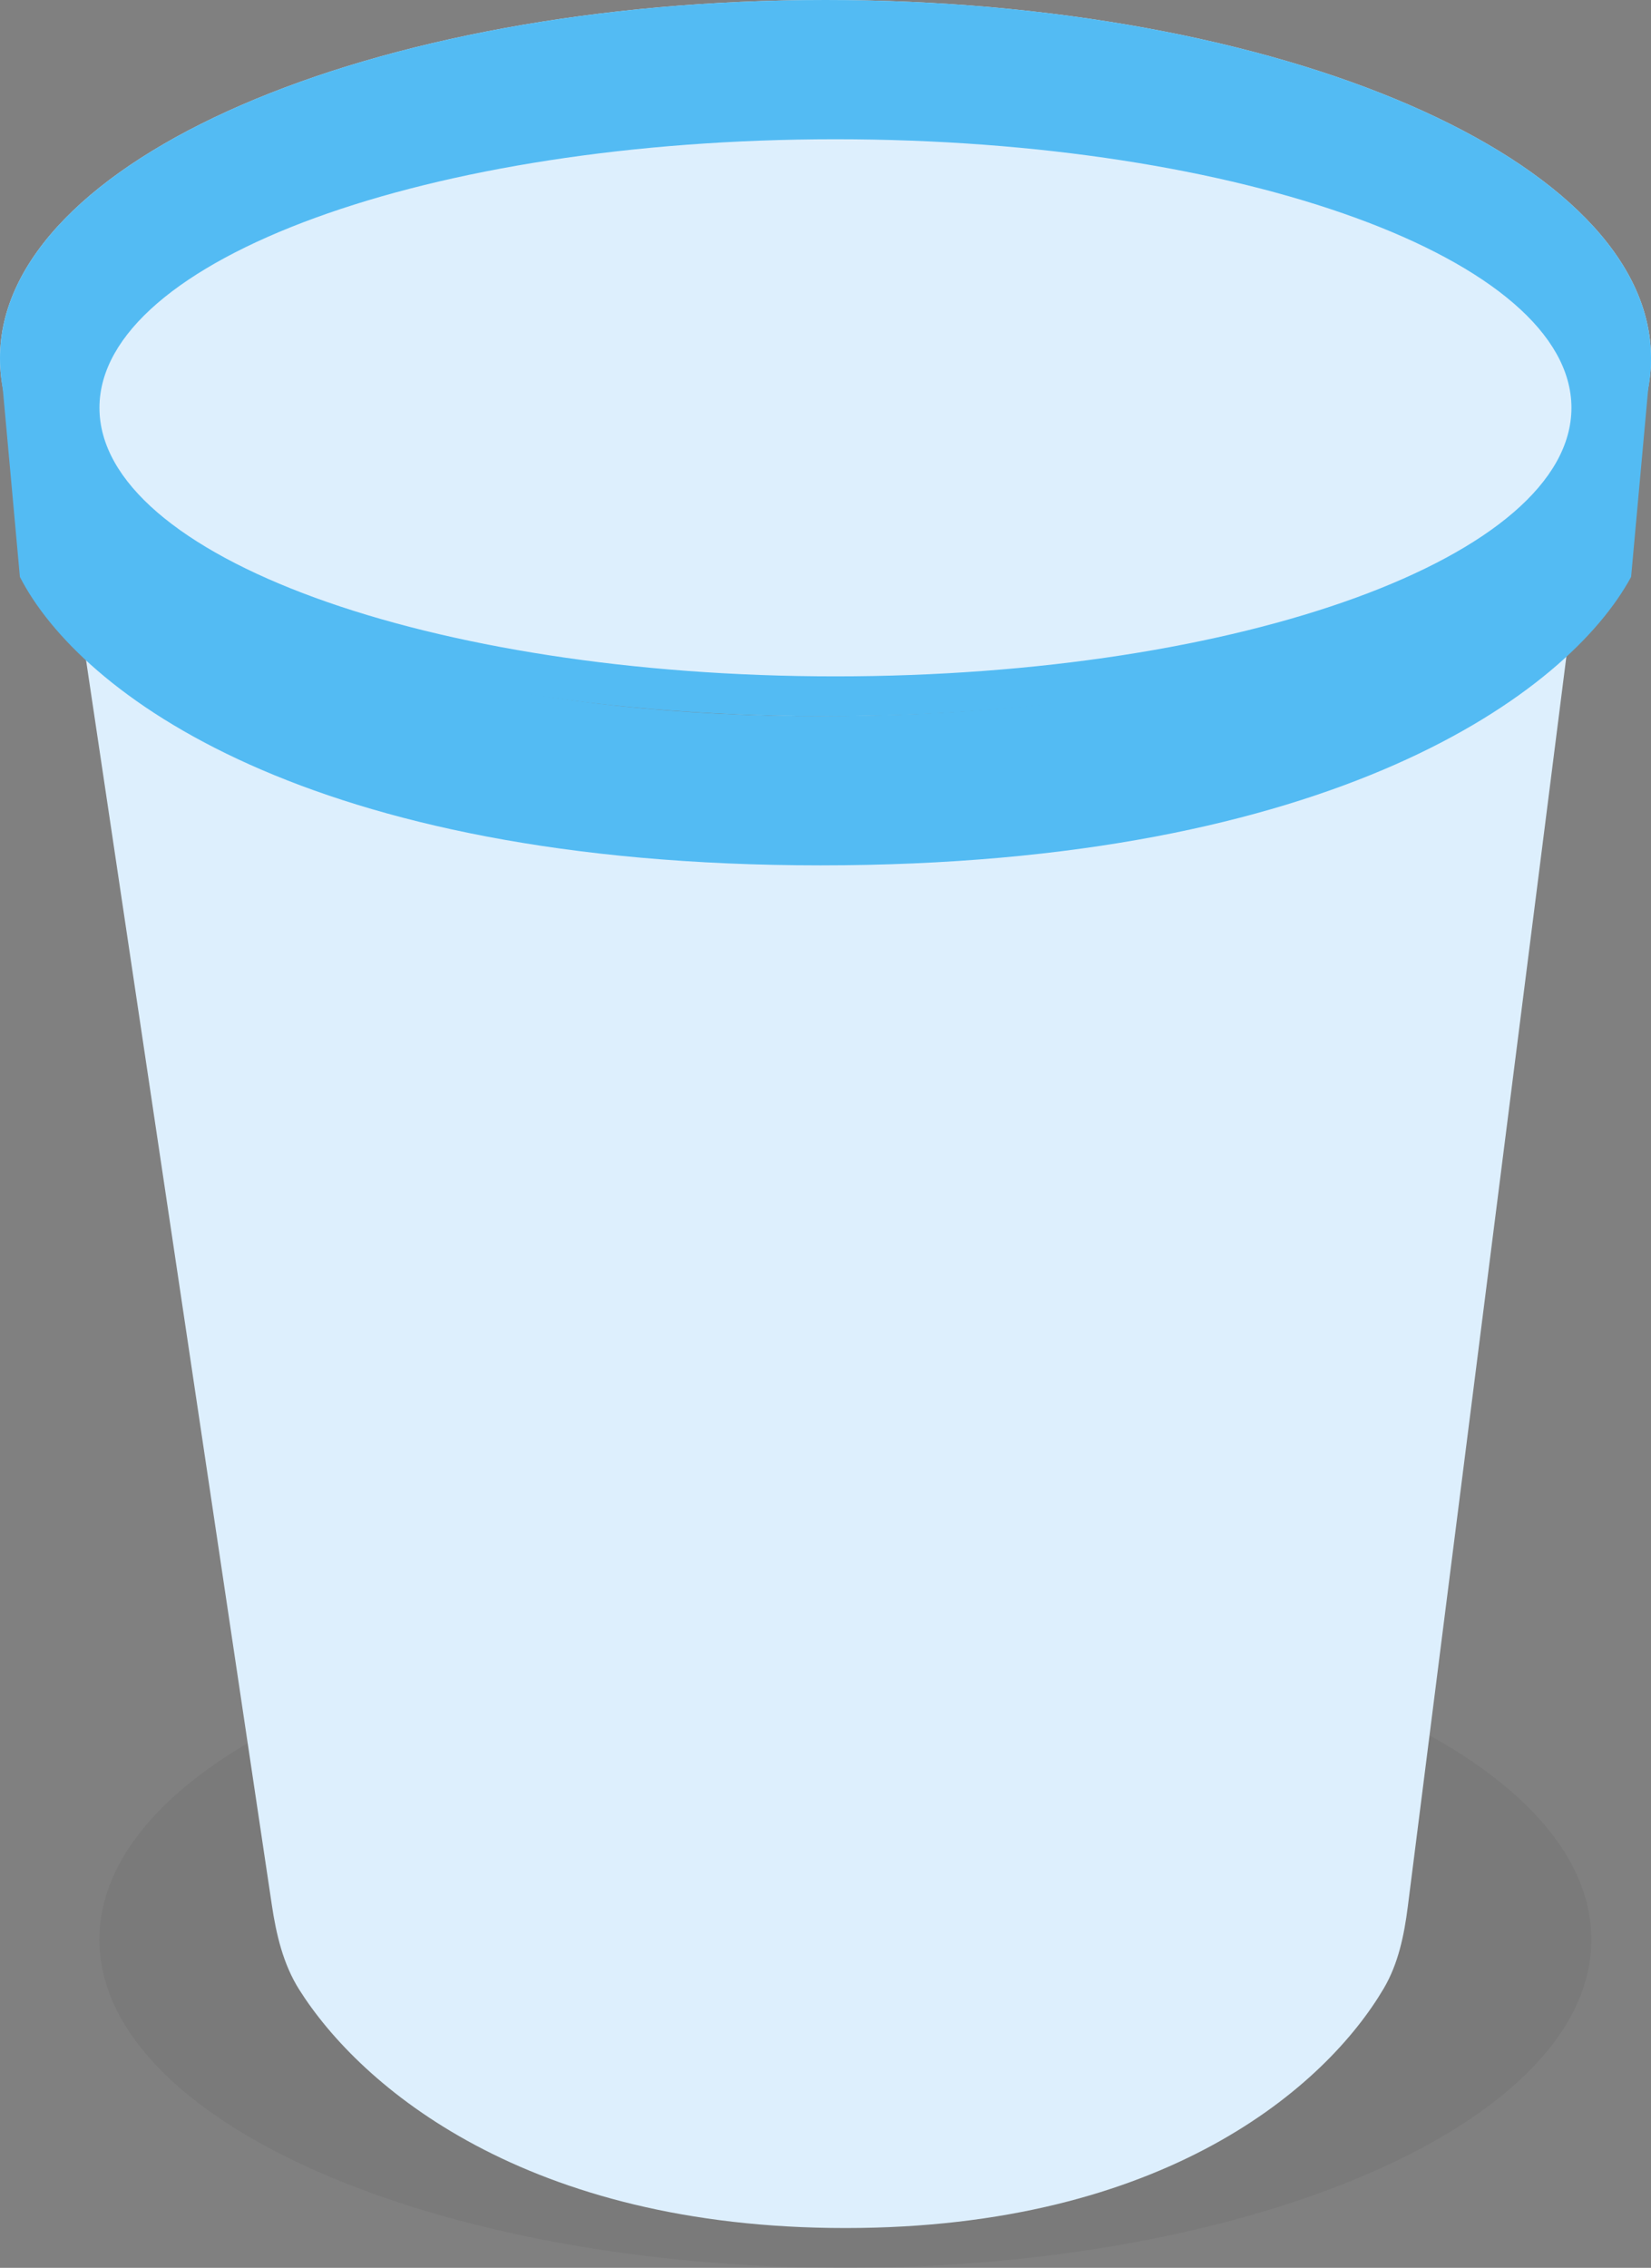 <svg width="83" height="114" viewBox="0 0 83 114" fill="none" xmlns="http://www.w3.org/2000/svg">
<rect x="0" y="0" width="83" height="114" fill="#808080" stroke="none"/>
<path d="M80 97.5C80 106.613 63.211 114 42.5 114C21.789 114 5 106.613 5 97.5C5 88.387 21.789 81 42.5 81C63.211 81 80 88.387 80 97.5Z" fill="black" fill-opacity="0.05"/>
<path d="M13.665 95.754L4 31C7.333 34.5 19.7 41 42.5 41C65.3 41 75.5 34 79 31L70.774 95.84C70.592 97.276 70.297 98.714 69.562 99.96C66.666 104.873 58.579 112 42.5 112C26.478 112 18.139 104.923 15.041 100.013C14.236 98.736 13.887 97.246 13.665 95.754Z" fill="#DDEFFD"/>
<path d="M83 18C83 27.941 64.42 36 41.5 36C18.58 36 0 27.941 0 18C0 8.059 18.58 0 41.5 0C64.42 0 83 8.059 83 18Z" fill="#DDEFFD"/>
<path fill-rule="evenodd" clip-rule="evenodd" d="M41.5 36C66 36 83 27.941 83 18C83 8.059 64.42 0 41.5 0C18.58 0 0 8.059 0 18C0 27.941 17 36 41.5 36ZM42 34C62.434 34 79 27.956 79 20.5C79 13.044 62.434 7 42 7C21.566 7 5 13.044 5 20.5C5 27.956 21.566 34 42 34Z" fill="#53BBF3"/>
<path d="M0 18L0.013 18.146C0.674 24.53 12.223 36 41.252 36C68.51 36 81.611 26.352 82.895 19.156L83 18C83 18.377 82.965 18.762 82.895 19.156L82 29C78.852 34.824 67.096 43.5 41.252 43.5C15.407 43.5 3.982 34.824 1 29L0.013 18.146C0.008 18.097 0.004 18.049 0 18Z" fill="#53BBF3"/>
</svg>
